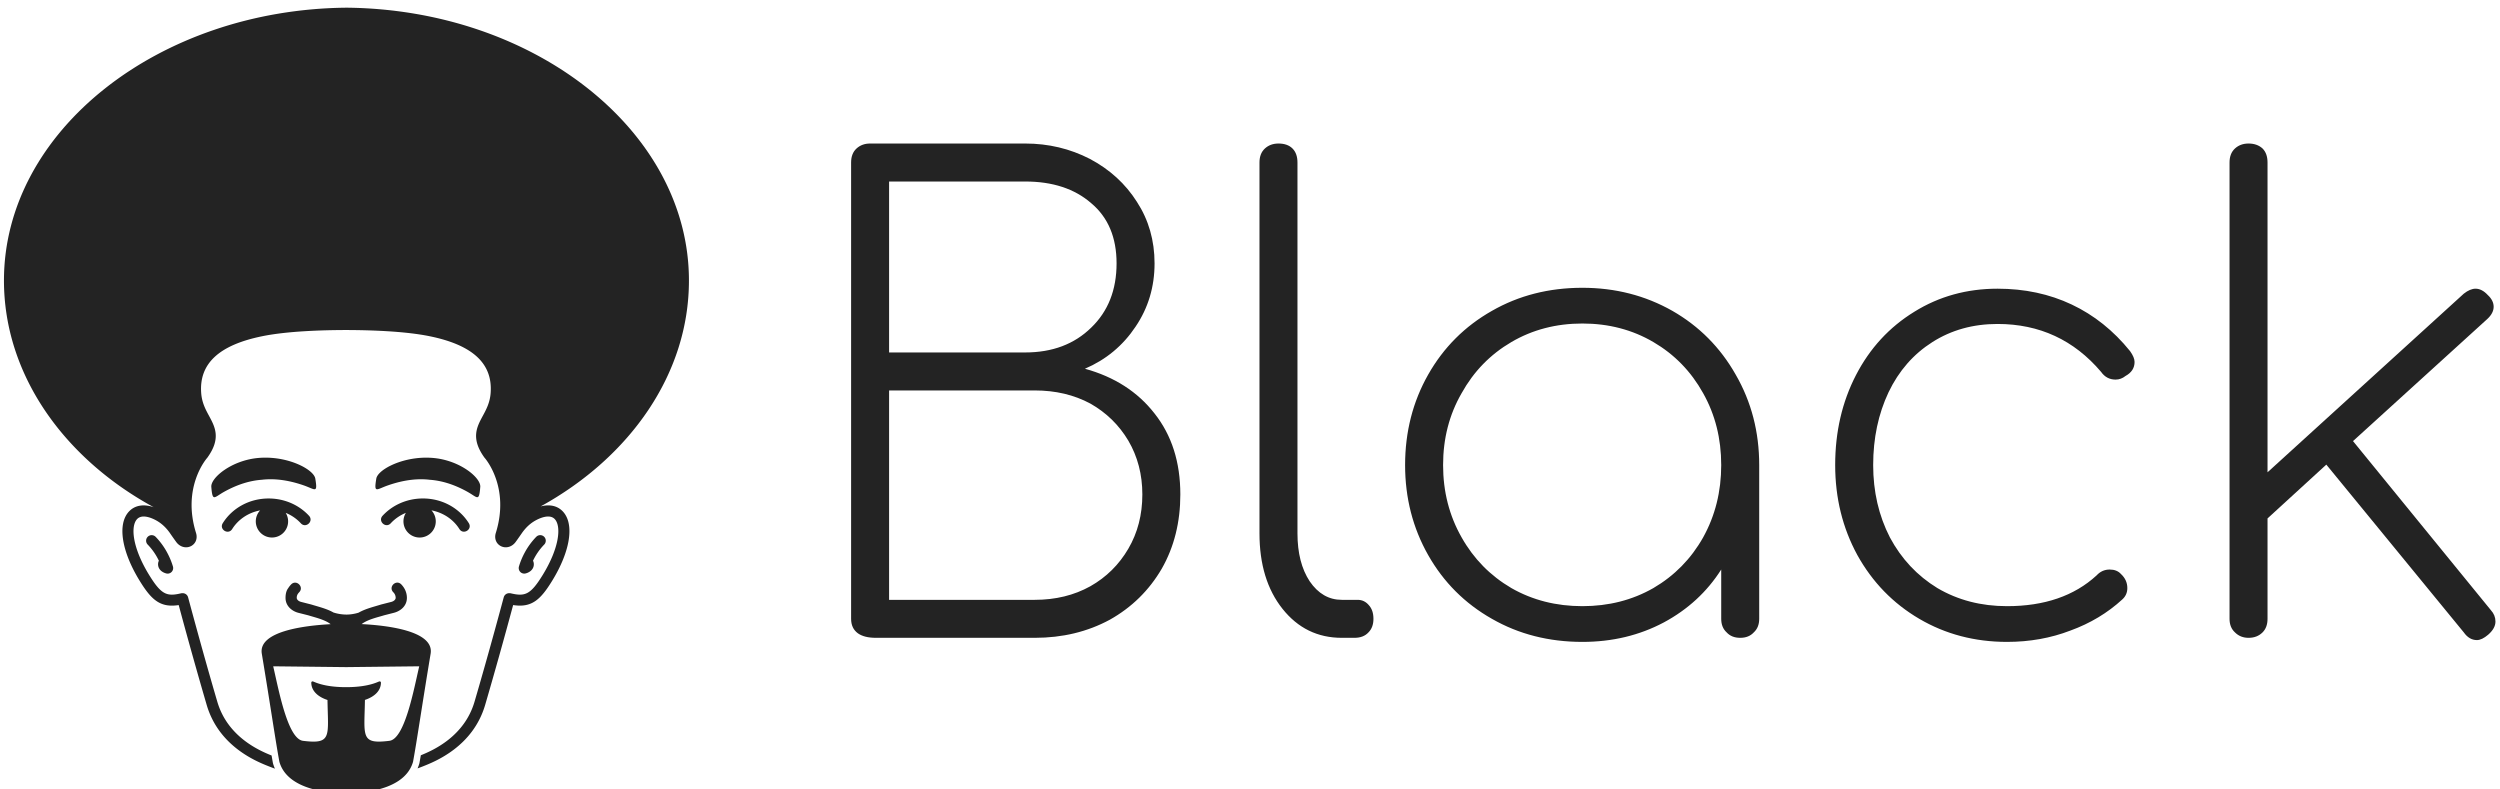 <svg data-v-423bf9ae="" xmlns="http://www.w3.org/2000/svg" viewBox="0 0 301 95" class="iconLeft"><!----><!----><!----><g data-v-423bf9ae="" id="898fbc74-7fc3-48cf-99c4-fa16ff311238" fill="#232323" transform="matrix(5.445,0,0,5.445,94.85,9.657)"><path d="M5.25 1.40Q6.02 1.40 6.68 1.74Q7.34 2.09 7.72 2.69Q8.11 3.29 8.11 4.05L8.11 4.05Q8.11 4.83 7.69 5.45Q7.27 6.08 6.57 6.38L6.57 6.38Q7.55 6.65 8.11 7.37Q8.68 8.09 8.68 9.16L8.68 9.16Q8.68 10.08 8.27 10.80Q7.85 11.52 7.12 11.93Q6.38 12.33 5.46 12.33L5.46 12.33L1.95 12.33Q1.69 12.33 1.55 12.23Q1.40 12.12 1.40 11.91L1.40 11.91L1.40 1.82Q1.40 1.62 1.52 1.51Q1.64 1.40 1.82 1.40L1.82 1.40L5.25 1.40ZM5.25 6.02Q6.15 6.02 6.71 5.47Q7.27 4.93 7.27 4.05L7.27 4.05Q7.27 3.19 6.71 2.72Q6.16 2.24 5.25 2.24L5.25 2.24L2.24 2.24L2.24 6.02L5.25 6.02ZM5.46 11.49Q6.15 11.49 6.69 11.19Q7.22 10.89 7.53 10.36Q7.84 9.83 7.84 9.16L7.84 9.16Q7.84 8.50 7.53 7.97Q7.22 7.45 6.69 7.15Q6.15 6.86 5.46 6.86L5.46 6.86L2.24 6.86L2.24 11.49L5.46 11.49ZM10.43 1.82Q10.43 1.62 10.55 1.51Q10.67 1.40 10.85 1.40L10.85 1.40Q11.05 1.40 11.16 1.51Q11.27 1.62 11.27 1.82L11.27 1.82L11.27 10.02Q11.27 10.67 11.54 11.08Q11.82 11.49 12.25 11.49L12.25 11.49L12.60 11.49Q12.75 11.49 12.85 11.61Q12.95 11.72 12.95 11.91L12.95 11.91Q12.95 12.10 12.84 12.21Q12.73 12.33 12.53 12.33L12.53 12.33L12.25 12.33Q11.45 12.33 10.94 11.69Q10.43 11.05 10.43 10.02L10.43 10.02L10.43 1.82ZM17.57 4.59Q18.66 4.59 19.56 5.10Q20.45 5.61 20.96 6.51Q21.48 7.41 21.48 8.51L21.48 8.51L21.48 11.91Q21.48 12.10 21.36 12.21Q21.25 12.33 21.06 12.33L21.06 12.33Q20.87 12.33 20.76 12.21Q20.64 12.10 20.64 11.91L20.64 11.91L20.64 10.82Q20.17 11.56 19.37 11.99Q18.56 12.42 17.57 12.42L17.57 12.42Q16.46 12.42 15.57 11.91Q14.67 11.40 14.16 10.50Q13.65 9.60 13.65 8.51L13.65 8.51Q13.65 7.41 14.16 6.51Q14.67 5.61 15.57 5.10Q16.46 4.59 17.57 4.59L17.57 4.59ZM17.57 11.63Q18.44 11.63 19.14 11.23Q19.84 10.82 20.24 10.11Q20.64 9.39 20.64 8.51L20.64 8.51Q20.64 7.63 20.24 6.92Q19.84 6.20 19.14 5.79Q18.44 5.38 17.57 5.38L17.57 5.38Q16.70 5.38 16.00 5.79Q15.30 6.20 14.90 6.92Q14.49 7.63 14.49 8.51L14.49 8.51Q14.49 9.39 14.90 10.11Q15.30 10.82 16.00 11.23Q16.70 11.63 17.57 11.63L17.57 11.63ZM26.75 4.61Q27.65 4.61 28.39 4.96Q29.13 5.31 29.68 5.99L29.68 5.99Q29.78 6.13 29.78 6.23L29.78 6.23Q29.78 6.43 29.58 6.54L29.58 6.54Q29.48 6.62 29.36 6.62L29.36 6.62Q29.16 6.62 29.04 6.45L29.04 6.45Q28.14 5.39 26.75 5.39L26.75 5.39Q25.94 5.39 25.31 5.79Q24.68 6.19 24.34 6.90Q24.00 7.62 24.00 8.51L24.00 8.51Q24.00 9.39 24.37 10.11Q24.75 10.82 25.42 11.23Q26.10 11.63 26.96 11.63L26.96 11.63Q28.20 11.63 28.94 10.95L28.94 10.95Q29.06 10.82 29.23 10.82L29.23 10.82Q29.39 10.82 29.48 10.92L29.48 10.92Q29.62 11.05 29.62 11.23L29.62 11.23Q29.62 11.38 29.51 11.48L29.51 11.48Q29.02 11.93 28.36 12.17Q27.71 12.42 26.96 12.42L26.96 12.42Q25.89 12.42 25.02 11.91Q24.15 11.40 23.65 10.50Q23.16 9.60 23.16 8.51L23.16 8.51Q23.16 7.41 23.62 6.52Q24.08 5.63 24.91 5.12Q25.73 4.61 26.75 4.61L26.75 4.61ZM37.66 11.72Q37.76 11.83 37.76 11.97L37.76 11.97Q37.76 12.12 37.60 12.26L37.60 12.26Q37.46 12.38 37.35 12.38L37.35 12.38Q37.18 12.38 37.06 12.21L37.06 12.21L34.02 8.50L32.72 9.69L32.72 11.91Q32.72 12.10 32.61 12.21Q32.49 12.33 32.30 12.33L32.30 12.33Q32.12 12.33 32.00 12.21Q31.88 12.10 31.88 11.91L31.88 11.91L31.88 1.82Q31.88 1.62 32.00 1.51Q32.12 1.40 32.30 1.40L32.30 1.40Q32.49 1.40 32.61 1.51Q32.72 1.62 32.72 1.82L32.72 1.82L32.72 8.67L37.06 4.72Q37.20 4.61 37.32 4.61L37.32 4.61Q37.46 4.61 37.59 4.75L37.59 4.75Q37.72 4.87 37.72 5.01L37.72 5.01Q37.72 5.15 37.58 5.28L37.58 5.28L34.61 7.98L37.66 11.72Z"></path></g><!----><g data-v-423bf9ae="" id="b220f806-387c-455b-b80d-f3cd2d7fd015" transform="matrix(1.025,0,0,1.025,-10.504,-2.36)" stroke="none" fill="#232323"><path d="M73.749 61.79c1.058-.278 1.974-.083 2.606.585 1.385 1.461.896 4.656-1.243 8.139-1.358 2.213-2.396 3.203-4.589 2.861a583.24 583.24 0 01-3.287 11.73c-1.442 4.903-5.879 6.652-7.338 7.228-.207.081-.402.153-.602.228.077-.178.146-.36.203-.558l.01-.036.008-.035.164-.914c1.515-.608 5.116-2.242 6.303-6.278 1.748-5.948 3.416-12.212 3.435-12.275a.65.65 0 01.629-.483h.068c.05 0 .1.006.149.018 1.653.387 2.308.16 3.735-2.166 1.969-3.203 2.197-5.725 1.408-6.559-.603-.633-1.753-.109-2.222.145-.619.336-1.146.816-1.612 1.469-.017.025-.575.834-.783 1.108-.433.565-1.137.751-1.717.452-.552-.285-.788-.904-.588-1.543 1.668-5.344-1.184-8.678-1.306-8.818a.327.327 0 01-.041-.051c-1.606-2.239-.886-3.578-.187-4.873.417-.771.848-1.569.93-2.714.248-3.456-2.118-5.637-7.235-6.667-2.871-.578-6.894-.708-9.767-.715-2.873.007-6.896.137-9.767.715-5.115 1.031-7.481 3.211-7.234 6.667.081 1.145.512 1.942.93 2.714.698 1.295 1.42 2.633-.187 4.873a.434.434 0 01-.042.054c-.12.138-2.973 3.472-1.305 8.817.199.637-.036 1.256-.588 1.541-.58.299-1.287.113-1.717-.452a42.867 42.867 0 01-.789-1.118c-.461-.643-.988-1.123-1.607-1.459-.469-.254-1.62-.777-2.221-.145-.789.834-.561 3.354 1.408 6.559 1.43 2.326 2.081 2.553 3.736 2.166a.63.63 0 01.148-.018h.066a.65.65 0 01.631.483c.018.063 1.687 6.327 3.435 12.275 1.206 4.102 4.901 5.719 6.373 6.306.055.314.106.615.157.889l.008.034.01.036c.061.206.134.398.216.587a34.992 34.992 0 01-.677-.257c-1.459-.574-5.897-2.323-7.338-7.229a565.394 565.394 0 01-3.287-11.729c-2.194.341-3.23-.649-4.59-2.86-2.139-3.482-2.629-6.679-1.243-8.14.69-.729 1.719-.896 2.897-.497-10.617-5.787-17.59-15.633-17.59-26.628 0-17.572 18.172-31.839 40.223-32.047H50.949c22.052.208 40.224 14.475 40.224 32.047.006 10.937-6.896 20.739-17.424 26.538zm-44.793 7.306c.241.403.7.537.835.568a.645.645 0 00.621-.187.654.654 0 00.15-.633 8.548 8.548 0 00-.677-1.627 8.27 8.27 0 00-1.358-1.859.651.651 0 10-.928.916 7.071 7.071 0 011.312 1.9.707.707 0 00-.062.15.994.994 0 00.107.772zm45.213-2.823a.652.652 0 00-.929-.916 8.343 8.343 0 00-1.359 1.858 8.48 8.48 0 00-.676 1.627.66.66 0 00.15.634.657.657 0 00.622.186c.136-.031.594-.165.836-.568a.978.978 0 00.104-.771.64.64 0 00-.062-.15 7.031 7.031 0 011.314-1.9zm-9.96-1.83c.462.735 1.566.043 1.104-.693-1.092-1.742-3.094-2.896-5.386-2.896-1.887 0-3.588.782-4.739 2.03-.59.64.367 1.523.957.886a4.982 4.982 0 011.78-1.226 1.898 1.898 0 103.001-.293c1.414.269 2.592 1.089 3.283 2.192zm2.454-4.949c.043-.516-.517-1.271-1.474-1.943l-.002-.001c-1.014-.712-2.472-1.329-4.125-1.46-1.93-.154-3.756.311-4.998.938h-.004c-.932.472-1.535 1.031-1.611 1.494-.297 1.802.003 1.265 1.388.787 1.942-.672 3.56-.811 4.894-.65 1.287.092 2.752.486 4.383 1.388 1.24.683 1.402 1.26 1.549-.553zm-24.47 5.947a1.896 1.896 0 001.613-2.896 4.933 4.933 0 011.78 1.225c.589.64 1.548-.246.958-.885-1.152-1.248-2.854-2.029-4.74-2.029-2.292 0-4.294 1.152-5.386 2.896-.463.736.642 1.431 1.104.692.691-1.104 1.869-1.924 3.281-2.19a1.892 1.892 0 00-.509 1.293 1.9 1.9 0 001.899 1.894zm-1.191-6.784c1.336-.159 2.952-.021 4.896.649 1.384.479 1.684 1.016 1.387-.785-.077-.463-.682-1.023-1.612-1.494h-.003c-1.244-.629-3.07-1.092-5-.938-1.652.131-3.109.748-4.123 1.46l-.004.001c-.955.673-1.516 1.429-1.473 1.943.147 1.812.312 1.235 1.552.551 1.63-.899 3.094-1.295 4.38-1.387zm19.829 20.431c-1.035 6.225-1.618 10.285-2.067 12.703-1.132 3.941-7.848 3.661-7.848 3.661s-6.715.28-7.848-3.661c-.45-2.418-1.033-6.479-2.067-12.703-.44-2.652 5.065-3.307 8.085-3.467-.188-.15-.455-.32-.943-.51-.592-.23-1.203-.381-1.693-.533l-1.1-.279c-.711-.164-1.562-.74-1.562-1.771 0-.547.136-.913.321-1.146l.033-.055c.088-.132.188-.256.305-.376.615-.627 1.556.296.943.92a1.47 1.47 0 00-.141.171.805.805 0 00-.145.485c0 .168.154.398.562.49l1.14.291c.871.271 1.81.486 2.613.942a5.174 5.174 0 001.523.243c.486 0 1.021-.092 1.436-.229.811-.464 1.764-.681 2.645-.957l1.142-.291c.401-.093.56-.324.56-.49a.924.924 0 00-.28-.657c-.618-.63.329-1.547.94-.92.412.425.659.979.659 1.577 0 1.041-.869 1.608-1.584 1.771l-1.074.275c-.799.247-1.935.483-2.659 1.039 2.939.149 8.55.782 8.104 3.477zm-1.338 1.48l-8.577.096-8.577-.096c.64 2.715 1.691 8.526 3.502 8.754 3.423.428 2.941-.519 2.875-4.797-1.188-.389-1.903-1.115-1.903-2.045 0-.049.06-.188.235-.121l.162.067c1.13.468 2.498.593 3.694.593 1.195 0 2.563-.125 3.693-.593l.162-.067c.178-.066.235.072.235.121 0 .924-.704 1.646-1.88 2.037-.066 4.284-.551 5.233 2.875 4.805 1.813-.226 2.865-6.039 3.504-8.754z"></path></g><!----></svg>